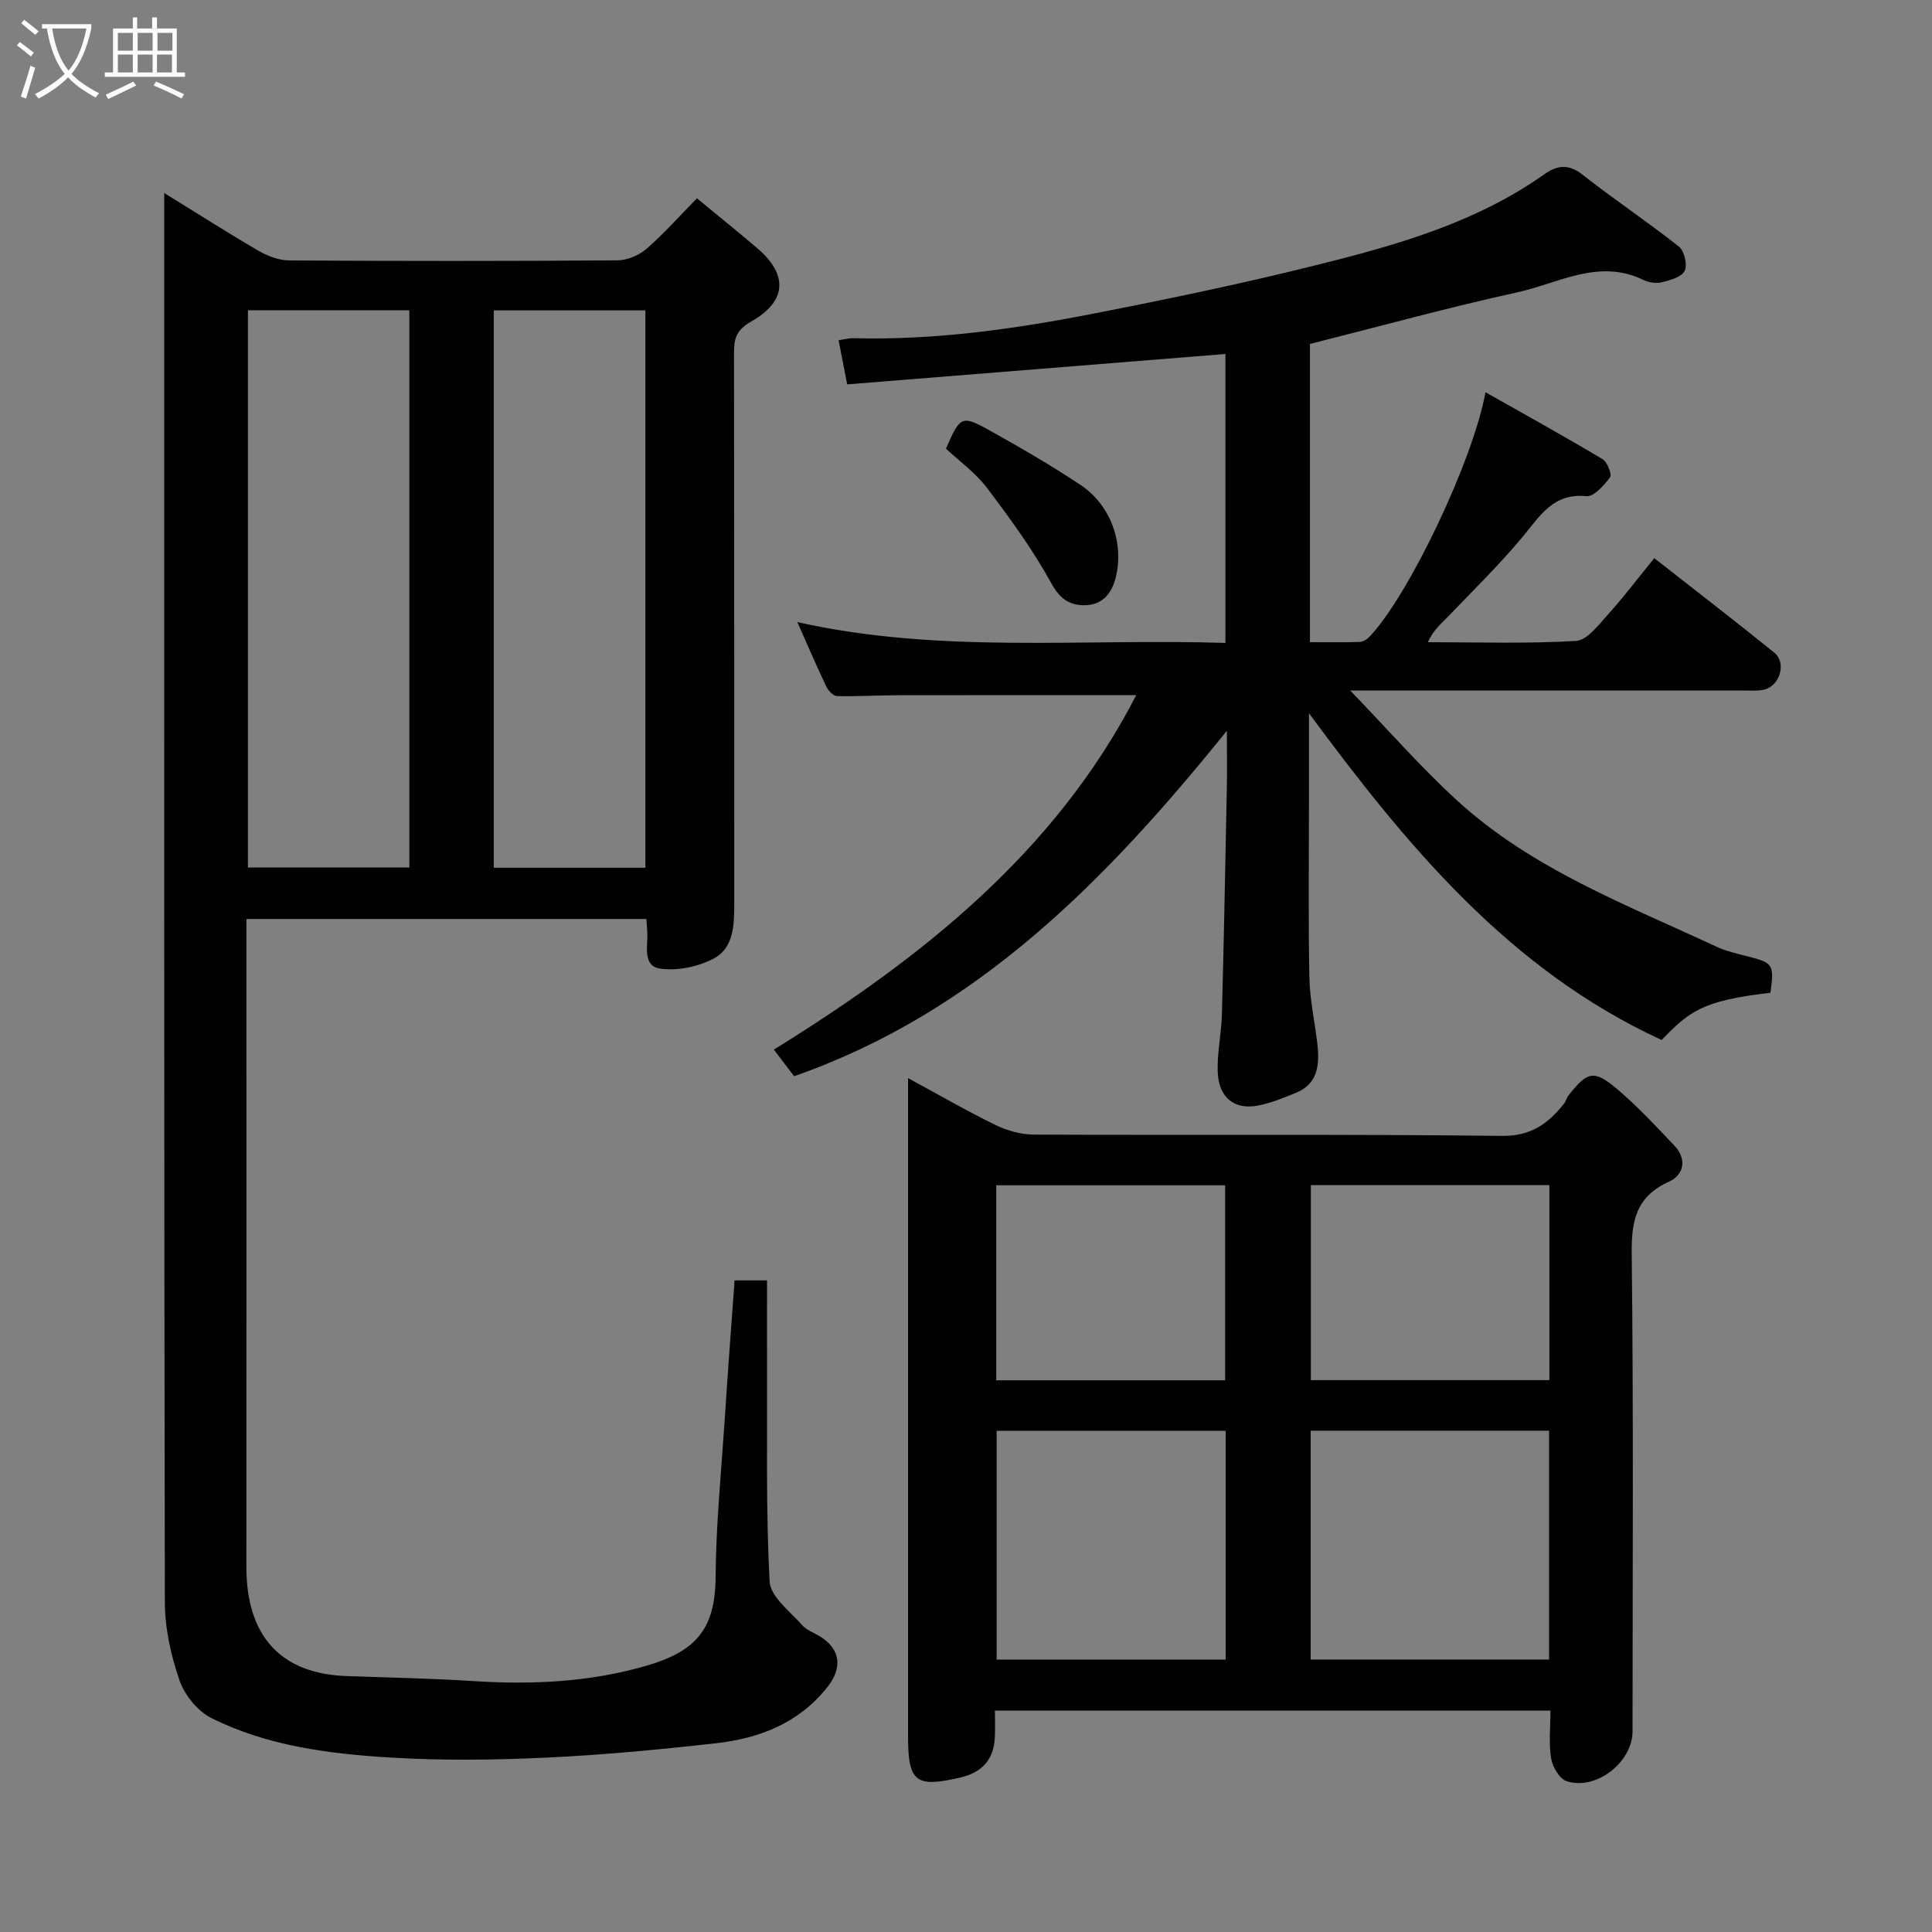 <svg enable-background="new 0 0 400 400" viewBox="0 0 400 400" xmlns="http://www.w3.org/2000/svg"><rect x="0" y="0" width="400" height="400" fill="#808080" stroke="none"/><path d="m6.4 11.7c-1-.8-1.9-1.6-2.9-2.3l.6-.7c.9.7 1.9 1.4 2.9 2.2zm-2.1 8.3c.7-2.1 1.4-4.2 2-6.4.2.1.6.3 1 .4-.7 2.3-1.3 4.4-1.9 6.4zm3-12.8c-1.1-.9-2.1-1.7-2.9-2.4l.6-.7c1 .8 2 1.5 3 2.4zm1.4-1.3v-.9h10.2v.9c-.9 4.2-2.3 7.3-4.1 9.4 1.3 1.4 3.2 2.7 5.7 4-.2.2-.4.5-.7.9-2.5-1.4-4.4-2.7-5.7-4.2-1.4 1.5-3.5 3-6.1 4.4 0 0 0 0-.1-.1-.3-.4-.5-.7-.7-.8 2.7-1.4 4.7-2.8 6.2-4.2-1.8-2.2-3-5.3-3.7-9.4zm9.2 0h-7.1c.6 3.8 1.7 6.7 3.4 8.7 1.7-2 2.9-4.8 3.7-8.7z" fill="#fbfcfa"/><path d="m31.6 3.6h.9v2.3h4.1v9.1h1.7v.9h-16.6v-.9h1.7v-9.1h4.1v-2.3h.9v2.3h3.1v-2.3zm-4 13.3.6.8c-1.9.9-3.8 1.9-5.8 2.8-.2-.3-.3-.6-.5-.9 2-.9 3.9-1.8 5.7-2.7zm-3.2-10.1v3.7h3.1v-3.7zm0 4.5v3.7h3.1v-3.7zm4.1-4.5v3.7h3.1v-3.7zm0 4.5v3.7h3.1v-3.7zm9.1 9.1c-2.1-1.1-4.1-2-5.8-2.7l.5-.8c2.2.9 4.1 1.8 5.8 2.6zm-1.9-13.6h-3.1v3.7h3.1zm-3.2 4.5v3.7h3.1v-3.7z" fill="#fbfcfa"/><g fill="#010101"><path d="m152.09 265.09h6.72c0 6.13-.02 12.21 0 18.28.06 14.69-.25 29.41.53 44.07.17 3.13 4.2 6.15 6.71 9 1.03 1.17 2.76 1.69 4.11 2.61 3.97 2.69 4.16 6.45 1.14 10.25-5.94 7.48-14.07 10.61-23.06 11.62-11.75 1.32-23.56 2.44-35.37 2.99-10.68.49-21.43.62-32.09-.03-12.7-.78-25.45-2.39-37.02-8.18-2.85-1.43-5.55-4.76-6.6-7.81-1.78-5.16-3.02-10.78-3.03-16.22-.18-95-.13-189.98-.13-284.96 0-1.98 0-3.95 0-6.75 6.86 4.23 13.13 8.24 19.56 11.98 1.88 1.09 4.22 1.97 6.36 1.98 22.66.14 45.32.15 67.99-.02 2.03-.02 4.44-1.08 5.99-2.43 3.63-3.16 6.84-6.8 10.39-10.41 4.3 3.55 8.48 6.89 12.54 10.37 6.35 5.45 6.11 10.95-1.32 15.15-3.09 1.75-3.55 3.54-3.54 6.52.06 37.99.04 75.99.05 113.98 0 4.36-.09 9.16-4.23 11.36-3.22 1.72-7.54 2.61-11.11 2.1-3.74-.54-2.5-4.75-2.67-7.62-.05-.8-.11-1.6-.18-2.65-27.48 0-54.75 0-82.81 0v5.64c0 42.82.02 85.65-.01 128.47-.01 14.42 7.16 22.15 20.72 22.63 8.76.31 17.54.48 26.29 1.04 12.15.78 24.2.22 35.88-3.2 9.95-2.91 14.18-7.35 14.26-18.27.07-10.87 1.16-21.74 1.88-32.6.6-9.49 1.33-18.99 2.05-28.89zm-100.76-200.85v115.37h33.42c0-38.64 0-76.88 0-115.37-11.17 0-22.1 0-33.42 0zm50.9 115.42h31.39c0-38.71 0-77.07 0-115.4-10.64 0-20.9 0-31.39 0z"/><path d="m165.08 128.8c29.53 6.61 59.01 3.36 88.63 4.31 0-20.25 0-39.98 0-59.82-26.05 2.09-51.91 4.17-78.31 6.29-.65-3.37-1.19-6.13-1.78-9.15 1.41-.2 2.21-.43 3-.41 16.87.45 33.47-1.9 49.94-5.12 15.33-3 30.65-6.19 45.81-9.97 16.59-4.13 33.1-8.75 47.38-18.86 2.52-1.78 4.92-2.24 7.81.03 6.55 5.15 13.51 9.79 20.05 14.96 1.12.89 1.79 3.79 1.18 5.02-.63 1.29-3.01 1.94-4.75 2.37-1.17.29-2.71.03-3.83-.51-9.22-4.47-17.55.72-26.05 2.58-14.27 3.13-28.38 7.02-42.95 10.69v61.75c3.43 0 6.85.06 10.27-.05.71-.02 1.56-.55 2.08-1.1 8.02-8.43 21.33-36.16 24-50.6 8.31 4.7 16.34 9.14 24.21 13.84 1 .59 2.01 3.18 1.58 3.76-1.25 1.68-3.37 4.08-4.92 3.92-6.86-.68-9.56 4.05-13.13 8.35-4.8 5.77-10.2 11.05-15.4 16.48-1.47 1.53-3.15 2.86-4.27 5.4 10.22 0 20.46.34 30.65-.26 2.32-.14 4.67-3.3 6.6-5.44 3.29-3.64 6.26-7.57 9.62-11.7 8.51 6.67 16.76 13.03 24.86 19.57 2.54 2.05 1.19 6.82-2.06 7.63-1.42.35-2.98.2-4.47.2-26.65.01-53.3.01-81.27.01 7.85 8.14 14.63 15.93 22.21 22.85 15.49 14.14 34.96 21.49 53.6 30.18 2.03.95 4.3 1.44 6.49 2.01 5.27 1.36 5.48 1.66 4.69 7.53-14.06 1.63-16.73 3.78-22.53 9.78-31.62-14.57-52.79-40.29-73.01-67.65v17.21c0 12.5-.16 25 .08 37.49.09 4.71 1.19 9.4 1.69 14.11.43 4.12 0 8-4.54 9.81-2.55 1.02-5.14 2.11-7.82 2.61-4.93.93-8.14-1.7-8.31-7.07-.12-3.92.76-7.85.87-11.79.42-15.59.71-31.19 1.02-46.78.07-3.48.01-6.96.01-11.96-25.08 31.09-51.78 58.29-89.6 71.52-1.35-1.78-2.73-3.59-4.19-5.51 30.59-18.94 58.28-40.86 75.02-73.38-16.45 0-32.95-.02-49.46.01-4.15.01-8.31.28-12.45.18-.77-.02-1.82-1.07-2.21-1.89-2.03-4.24-3.88-8.57-6.04-13.43z"/><path d="m321 354.17c-38.55 0-76.47 0-115.01 0 0 1.92.07 3.68-.01 5.44-.21 4.68-2.61 7.37-7.24 8.43-9.16 2.11-10.74.93-10.74-8.58 0-43.47 0-86.93 0-130.4 0-1.77 0-3.53 0-5.85 6.4 3.47 12.17 6.81 18.14 9.72 2.4 1.17 5.26 1.96 7.92 1.98 32.31.13 64.62-.11 96.92.26 6.02.07 9.54-2.55 12.82-6.65.4-.5.53-1.2.93-1.71 3.93-5.01 5.27-5.39 10.08-1.33 4.23 3.58 8.05 7.68 11.86 11.72 2.64 2.79 1.99 6.03-1.14 7.46-6.74 3.06-7.78 7.98-7.7 14.85.38 32.97.18 65.95.17 98.92 0 6.41-7.49 12.31-13.64 10.35-1.46-.47-2.91-2.94-3.21-4.69-.52-3.05-.15-6.26-.15-9.92zm-49.64-57.96v47.38h49.36c0-16 0-31.58 0-47.38-16.52 0-32.78 0-49.36 0zm-65.01.02v47.38h47.4c0-15.98 0-31.56 0-47.38-15.85 0-31.44 0-47.4 0zm114.43-50.87c-16.78 0-33.15 0-49.38 0v40.38h49.38c0-13.53 0-26.78 0-40.38zm-67.13 40.42c0-13.76 0-27.14 0-40.38-16.06 0-31.76 0-47.39 0v40.38z"/><path d="m195.85 92.89c2.88-6.65 3.28-6.96 8.64-3.99 6.53 3.62 13.01 7.37 19.22 11.5 6.35 4.22 9.06 12.19 7.27 19.24-.92 3.63-3.14 5.83-6.9 5.66-2.91-.13-4.75-1.5-6.43-4.56-3.81-6.95-8.55-13.44-13.35-19.78-2.37-3.12-5.72-5.51-8.45-8.07z"/></g></svg>